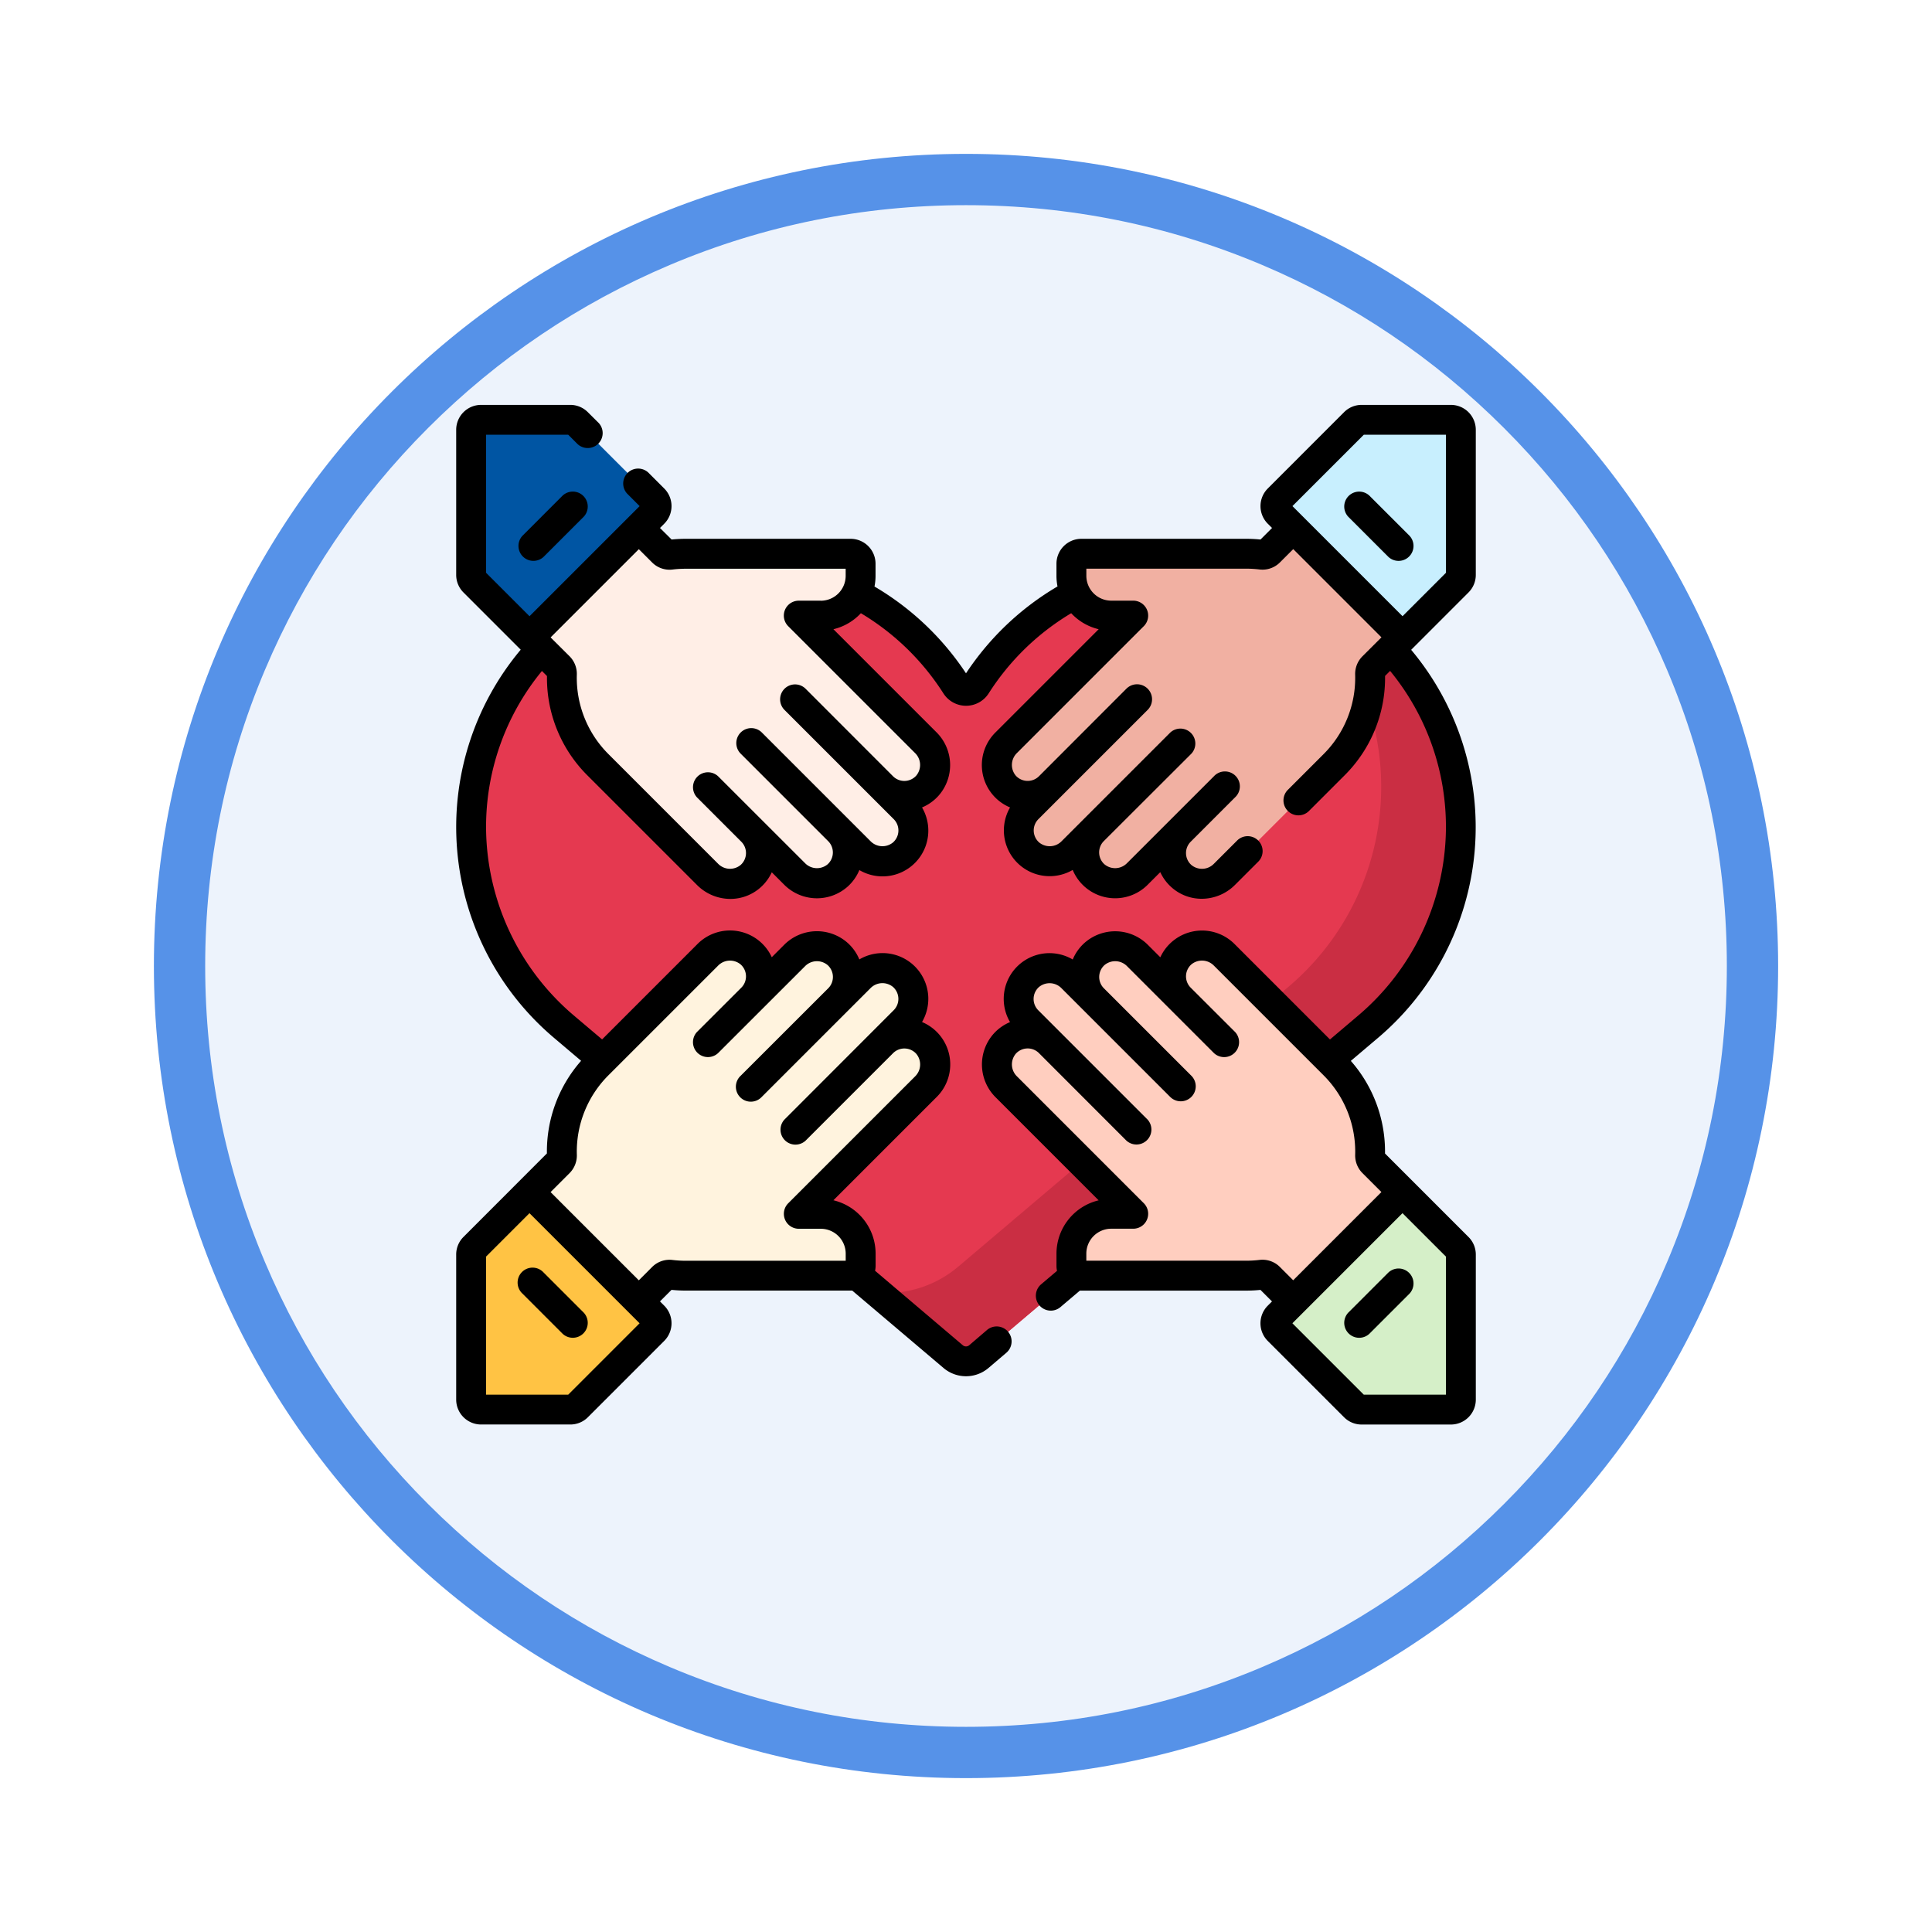 <svg xmlns="http://www.w3.org/2000/svg" xmlns:xlink="http://www.w3.org/1999/xlink" width="113" height="113" viewBox="0 0 113 113">
  <defs>
    <filter id="Path_982547" x="0" y="0" width="113" height="113" filterUnits="userSpaceOnUse">
      <feOffset dy="3" input="SourceAlpha"/>
      <feGaussianBlur stdDeviation="3" result="blur"/>
      <feFlood flood-opacity="0.161"/>
      <feComposite operator="in" in2="blur"/>
      <feComposite in="SourceGraphic"/>
    </filter>
  </defs>
  <g id="Group_1206373" data-name="Group 1206373" transform="translate(-901 -6388.052)">
    <g id="Group_1206219" data-name="Group 1206219" transform="translate(0 30.5)">
      <g id="Group_1203999" data-name="Group 1203999" transform="translate(0 456.265)">
        <g id="Group_1202434" data-name="Group 1202434" transform="translate(-0.56 1255.773)">
          <g id="Group_1202053" data-name="Group 1202053" transform="translate(0 3240.511)">
            <g id="Group_1177898" data-name="Group 1177898" transform="translate(910.561 1411.003)">
              <g id="Group_1172010" data-name="Group 1172010" transform="translate(0)">
                <g id="Group_1171046" data-name="Group 1171046">
                  <g id="Group_1148525" data-name="Group 1148525">
                    <g transform="matrix(1, 0, 0, 1, -9, -6)" filter="url(#Path_982547)">
                      <g id="Path_982547-2" data-name="Path 982547" transform="translate(9 6)" fill="#edf3fc">
                        <path d="M 47.5 93.5 C 41.289 93.5 35.265 92.284 29.595 89.886 C 24.118 87.569 19.198 84.252 14.973 80.027 C 10.748 75.802 7.431 70.882 5.114 65.405 C 2.716 59.735 1.5 53.711 1.5 47.5 C 1.5 41.289 2.716 35.265 5.114 29.595 C 7.431 24.118 10.748 19.198 14.973 14.973 C 19.198 10.748 24.118 7.431 29.595 5.114 C 35.265 2.716 41.289 1.5 47.5 1.5 C 53.711 1.5 59.735 2.716 65.405 5.114 C 70.882 7.431 75.802 10.748 80.027 14.973 C 84.252 19.198 87.569 24.118 89.886 29.595 C 92.284 35.265 93.5 41.289 93.5 47.5 C 93.5 53.711 92.284 59.735 89.886 65.405 C 87.569 70.882 84.252 75.802 80.027 80.027 C 75.802 84.252 70.882 87.569 65.405 89.886 C 59.735 92.284 53.711 93.5 47.5 93.5 Z" stroke="none"/>
                        <path d="M 47.5 3 C 41.491 3 35.664 4.176 30.18 6.496 C 24.881 8.737 20.122 11.946 16.034 16.034 C 11.946 20.122 8.737 24.881 6.496 30.18 C 4.176 35.664 3 41.491 3 47.5 C 3 53.509 4.176 59.336 6.496 64.82 C 8.737 70.119 11.946 74.878 16.034 78.966 C 20.122 83.054 24.881 86.263 30.18 88.504 C 35.664 90.824 41.491 92 47.5 92 C 53.509 92 59.336 90.824 64.82 88.504 C 70.119 86.263 74.878 83.054 78.966 78.966 C 83.054 74.878 86.263 70.119 88.504 64.82 C 90.824 59.336 92 53.509 92 47.5 C 92 41.491 90.824 35.664 88.504 30.18 C 86.263 24.881 83.054 20.122 78.966 16.034 C 74.878 11.946 70.119 8.737 64.82 6.496 C 59.336 4.176 53.509 3 47.5 3 M 47.5 0 C 73.734 0 95 21.266 95 47.5 C 95 73.734 73.734 95 47.5 95 C 21.266 95 0 73.734 0 47.5 C 0 21.266 21.266 0 47.5 0 Z" stroke="none" fill="#5692e8"/>
                      </g>
                    </g>
                  </g>
                </g>
              </g>
            </g>
          </g>
        </g>
      </g>
      <g id="principios-morales" transform="translate(927.682 6381.233)">
        <path id="Path_1044908" data-name="Path 1044908" d="M65.387,95.2A15.378,15.378,0,0,0,37.034,86.68a.7.7,0,0,1-1.178,0,15.378,15.378,0,1,0-22.916,19.985l22.751,19.284a1.165,1.165,0,0,0,1.506,0L59.95,106.664A15.344,15.344,0,0,0,65.387,95.2Z" transform="translate(-6.627 -70.287)" fill="#e53950"/>
        <path id="Path_1044909" data-name="Path 1044909" d="M234.778,85.03a15.314,15.314,0,0,1,.943,24.144l-19.3,16.356a6.5,6.5,0,0,1-4.707,1.524l4.4,3.734a1.165,1.165,0,0,0,1.506,0L240.379,111.5a15.343,15.343,0,0,0,5.438-11.467A15.557,15.557,0,0,0,234.778,85.03Z" transform="translate(-187.057 -75.126)" fill="#ca2e43"/>
        <path id="Path_1044910" data-name="Path 1044910" d="M282.311,271.989a1.809,1.809,0,0,0-.063,2.619l-2.486-2.486a1.843,1.843,0,0,0-2.531-.1,1.809,1.809,0,0,0-.063,2.619l-1.238-1.238a1.843,1.843,0,0,0-2.531-.1,1.809,1.809,0,0,0-.063,2.619l1.274,1.274a1.809,1.809,0,0,0-2.619.063,1.843,1.843,0,0,0,.1,2.531l7.419,7.419h-1.288a2.329,2.329,0,0,0-2.329,2.329v.706a.582.582,0,0,0,.582.582h9.582a7.262,7.262,0,0,0,.94-.052.575.575,0,0,1,.474.167l1.392,1.392,4.5-.618,1.9-5.778-1.733-1.733a.579.579,0,0,1-.166-.426,7.216,7.216,0,0,0-2.117-5.3l-6.4-6.4A1.843,1.843,0,0,0,282.311,271.989Z" transform="translate(-239.905 -239.905)" fill="#ffcebf"/>
        <path id="Path_1044911" data-name="Path 1044911" d="M49.751,271.989a1.809,1.809,0,0,1,.063,2.619l2.486-2.486a1.842,1.842,0,0,1,2.531-.1,1.809,1.809,0,0,1,.063,2.619l1.238-1.238a1.843,1.843,0,0,1,2.531-.1,1.809,1.809,0,0,1,.063,2.619L57.453,277.2a1.809,1.809,0,0,1,2.619.063,1.843,1.843,0,0,1-.1,2.531l-7.419,7.419h1.288a2.329,2.329,0,0,1,2.33,2.33v.706a.582.582,0,0,1-.582.582H46.01a7.268,7.268,0,0,1-.94-.052.575.575,0,0,0-.474.167L43.2,292.34l-4.5-.618-1.9-5.778,1.733-1.733a.579.579,0,0,0,.166-.426,7.216,7.216,0,0,1,2.117-5.3l6.4-6.4A1.843,1.843,0,0,1,49.751,271.989Z" transform="translate(-32.521 -239.905)" fill="#fff3de"/>
        <path id="Path_1044912" data-name="Path 1044912" d="M282.311,82.164a1.809,1.809,0,0,1-.063-2.619l-2.486,2.486a1.842,1.842,0,0,1-2.531.1,1.809,1.809,0,0,1-.063-2.619l-1.238,1.238a1.842,1.842,0,0,1-2.531.1,1.809,1.809,0,0,1-.063-2.619l1.274-1.274a1.809,1.809,0,0,1-2.619-.063,1.843,1.843,0,0,1,.1-2.531l7.419-7.419h-1.288a2.329,2.329,0,0,1-2.329-2.33V63.9a.582.582,0,0,1,.582-.582h9.582a7.267,7.267,0,0,1,.94.052.575.575,0,0,0,.474-.167l1.392-1.392,4.5.618,1.9,5.778-1.733,1.733a.579.579,0,0,0-.166.426,7.216,7.216,0,0,1-2.117,5.3l-6.4,6.4A1.843,1.843,0,0,1,282.311,82.164Z" transform="translate(-239.905 -54.613)" fill="#f1b0a2"/>
        <path id="Path_1044913" data-name="Path 1044913" d="M49.751,82.165a1.809,1.809,0,0,0,.063-2.619L52.3,82.033a1.843,1.843,0,0,0,2.531.1,1.809,1.809,0,0,0,.063-2.619l1.238,1.238a1.843,1.843,0,0,0,2.531.1,1.809,1.809,0,0,0,.063-2.619l-1.274-1.274a1.809,1.809,0,0,0,2.619-.063,1.843,1.843,0,0,0-.1-2.531l-7.419-7.419h1.288a2.329,2.329,0,0,0,2.33-2.33V63.9a.582.582,0,0,0-.582-.582H46.01a7.268,7.268,0,0,0-.94.052.575.575,0,0,1-.474-.167L43.2,61.814l-4.5.618-1.9,5.778,1.733,1.733a.578.578,0,0,1,.166.426,7.216,7.216,0,0,0,2.117,5.3l6.4,6.4A1.843,1.843,0,0,0,49.751,82.165Z" transform="translate(-32.521 -54.614)" fill="#ffeee6"/>
        <path id="Path_1044914" data-name="Path 1044914" d="M7.671,16.979l3.243,3.243,7.263-7.263a.582.582,0,0,0,0-.824L13.712,7.671A.583.583,0,0,0,13.3,7.5H8.082a.582.582,0,0,0-.582.582v8.485A.582.582,0,0,0,7.671,16.979Z" transform="translate(-6.626 -6.626)" fill="#0055a3"/>
        <path id="Path_1044915" data-name="Path 1044915" d="M421.634,7.5h-5.218a.583.583,0,0,0-.412.171l-4.465,4.465a.582.582,0,0,0,0,.824l7.263,7.263,3.243-3.243a.582.582,0,0,0,.171-.412V8.082a.582.582,0,0,0-.582-.582Z" transform="translate(-363.454 -6.626)" fill="#c8effe"/>
        <path id="Path_1044916" data-name="Path 1044916" d="M7.5,398.931v8.485a.582.582,0,0,0,.582.582H13.3a.583.583,0,0,0,.412-.171l4.465-4.465a.582.582,0,0,0,0-.824l-7.263-7.263-3.243,3.243A.582.582,0,0,0,7.5,398.931Z" transform="translate(-6.626 -349.236)" fill="#ffc344"/>
        <path id="Path_1044917" data-name="Path 1044917" d="M418.8,395.275l-7.263,7.263a.582.582,0,0,0,0,.824L416,407.826a.582.582,0,0,0,.412.171h5.218a.582.582,0,0,0,.582-.582V398.93a.583.583,0,0,0-.171-.412Z" transform="translate(-363.454 -349.235)" fill="#d5efc8"/>
        <path id="Path_1044918" data-name="Path 1044918" d="M59.209,10.97a1.446,1.446,0,0,0,.426-1.03V1.456A1.458,1.458,0,0,0,58.18,0H52.962a1.446,1.446,0,0,0-1.03.426L47.468,4.891a1.458,1.458,0,0,0,0,2.059l.25.25-.675.675a8.185,8.185,0,0,0-.9-.042H36.565a1.458,1.458,0,0,0-1.456,1.456v.706a3.208,3.208,0,0,0,.061.624A16.338,16.338,0,0,0,29.818,15.7a16.338,16.338,0,0,0-5.352-5.076,3.208,3.208,0,0,0,.061-.624V9.289a1.458,1.458,0,0,0-1.456-1.456H13.5a8.062,8.062,0,0,0-.9.042L11.919,7.2l.25-.25a1.458,1.458,0,0,0,0-2.059l-.935-.935A.874.874,0,0,0,10,5.192l.729.729-6.44,6.44L1.747,9.82V1.747H6.554l.547.547A.874.874,0,0,0,8.335,1.058L7.7.427A1.446,1.446,0,0,0,6.674,0H1.456A1.458,1.458,0,0,0,0,1.456V9.941a1.446,1.446,0,0,0,.426,1.03l3.348,3.348A16.145,16.145,0,0,0,5.748,37.044l1.558,1.32a8.024,8.024,0,0,0-2,5.417L.426,48.666A1.446,1.446,0,0,0,0,49.7V58.18a1.458,1.458,0,0,0,1.456,1.456H6.674a1.446,1.446,0,0,0,1.03-.426l4.465-4.465a1.458,1.458,0,0,0,0-2.059l-.25-.25.675-.675a8.147,8.147,0,0,0,.9.042h9.582l.087,0L28.5,56.328a2.032,2.032,0,0,0,2.636,0l1.056-.9a.874.874,0,0,0-1.13-1.333L30.006,55a.29.29,0,0,1-.376,0L24.5,50.645a1.458,1.458,0,0,0,.031-.3v-.706a3.209,3.209,0,0,0-2.468-3.118l6.013-6.013a2.687,2.687,0,0,0-.83-4.412,2.693,2.693,0,0,0,.367-1.417,2.675,2.675,0,0,0-4.033-2.244,2.678,2.678,0,0,0-.678-.962,2.705,2.705,0,0,0-3.737.125l-.707.707a2.687,2.687,0,0,0-4.374-.743l-5.55,5.55-1.654-1.4A14.507,14.507,0,0,1,1.749,24.9a14.358,14.358,0,0,1,3.266-9.336l.295.295a8.034,8.034,0,0,0,2.375,5.822l6.4,6.4a2.754,2.754,0,0,0,1.949.814,2.644,2.644,0,0,0,1.787-.689,2.684,2.684,0,0,0,.637-.868l.707.707a2.705,2.705,0,0,0,3.737.125,2.676,2.676,0,0,0,.678-.962,2.677,2.677,0,0,0,3.666-3.662,2.678,2.678,0,0,0,.955-.675,2.705,2.705,0,0,0-.125-3.737l-6.013-6.013a3.2,3.2,0,0,0,1.607-.936,14.589,14.589,0,0,1,4.825,4.686,1.571,1.571,0,0,0,2.651,0,14.587,14.587,0,0,1,4.825-4.686,3.2,3.2,0,0,0,1.607.936l-6.013,6.013a2.687,2.687,0,0,0,.83,4.412A2.676,2.676,0,0,0,36.059,27.2a2.687,2.687,0,0,0,4.415.837l.707-.707a2.686,2.686,0,0,0,.637.868,2.643,2.643,0,0,0,1.787.689,2.754,2.754,0,0,0,1.949-.814l1.381-1.381A.874.874,0,0,0,45.7,25.457l-1.381,1.381a.973.973,0,0,1-1.325.068.935.935,0,0,1-.034-1.355l2.594-2.595a.874.874,0,1,0-1.235-1.235L39.239,26.8a.973.973,0,0,1-1.326.068.935.935,0,0,1-.034-1.355L43,20.4a.874.874,0,0,0-1.235-1.235l-5.114,5.114,0,0-1.238,1.238a.973.973,0,0,1-1.326.068.935.935,0,0,1-.034-1.355l6.391-6.391A.874.874,0,1,0,39.2,16.6L34.086,21.72a.936.936,0,0,1-1.355-.034.973.973,0,0,1,.068-1.325l7.419-7.419a.874.874,0,0,0-.618-1.491H38.312A1.458,1.458,0,0,1,36.857,10V9.58h9.3a6.528,6.528,0,0,1,.827.046,1.439,1.439,0,0,0,1.2-.416l.774-.774,5.16,5.16L53,14.711a1.459,1.459,0,0,0-.421,1.066,6.306,6.306,0,0,1-1.861,4.664l-2.1,2.1a.874.874,0,0,0,1.235,1.235l2.1-2.1a8.034,8.034,0,0,0,2.375-5.822l.295-.295A14.359,14.359,0,0,1,57.887,24.9a14.507,14.507,0,0,1-5.129,10.816l0,0-1.651,1.4-5.55-5.55a2.687,2.687,0,0,0-4.374.743l-.707-.707a2.705,2.705,0,0,0-3.737-.125,2.677,2.677,0,0,0-.678.962A2.676,2.676,0,0,0,32.394,36.1a2.678,2.678,0,0,0-.955.675,2.705,2.705,0,0,0,.125,3.737l6.013,6.013a3.209,3.209,0,0,0-2.467,3.118v.706a1.459,1.459,0,0,0,.031.3l-.944.8a.874.874,0,0,0,1.13,1.333l1.153-.977.087,0h9.574a8.057,8.057,0,0,0,.9-.042l.675.675-.25.25a1.458,1.458,0,0,0,0,2.059l4.465,4.465a1.446,1.446,0,0,0,1.03.426H58.18a1.458,1.458,0,0,0,1.456-1.456V49.7a1.446,1.446,0,0,0-.426-1.03l-4.884-4.884a8.024,8.024,0,0,0-2-5.417l1.558-1.32,0,0a16.145,16.145,0,0,0,1.971-22.723l3.348-3.349ZM6.554,57.889H1.747V49.816l2.54-2.54,6.44,6.44ZM15.317,32.8a.973.973,0,0,1,1.325-.068.935.935,0,0,1,.034,1.355L14.081,36.68a.874.874,0,0,0,1.235,1.235L20.4,32.835a.973.973,0,0,1,1.326-.068.935.935,0,0,1,.034,1.355L16.64,39.238a.874.874,0,1,0,1.235,1.235l6.355-6.355a.973.973,0,0,1,1.325-.068.935.935,0,0,1,.034,1.355L19.2,41.8a.874.874,0,0,0,1.235,1.235l5.117-5.117a.935.935,0,0,1,1.355.034.973.973,0,0,1-.068,1.326l-7.419,7.419a.874.874,0,0,0,.618,1.491h1.288a1.458,1.458,0,0,1,1.456,1.456v.415h-9.3a6.485,6.485,0,0,1-.827-.046,1.437,1.437,0,0,0-1.2.416l-.774.774-5.16-5.16,1.115-1.115a1.459,1.459,0,0,0,.421-1.066,6.306,6.306,0,0,1,1.861-4.664Zm6.007-21.348H20.036a.874.874,0,0,0-.618,1.491l7.419,7.419a.973.973,0,0,1,.068,1.325.935.935,0,0,1-1.355.034L20.433,16.6A.874.874,0,0,0,19.2,17.839l6.391,6.391a.935.935,0,0,1-.034,1.355.973.973,0,0,1-1.325-.068l-6.355-6.355A.874.874,0,0,0,16.64,20.4l5.117,5.117a.935.935,0,0,1-.034,1.355A.973.973,0,0,1,20.4,26.8L15.317,21.72a.874.874,0,0,0-1.235,1.235l2.594,2.595a.935.935,0,0,1-.034,1.355.973.973,0,0,1-1.325-.068l-6.4-6.4a6.306,6.306,0,0,1-1.861-4.664,1.459,1.459,0,0,0-.421-1.066L5.523,13.6l5.16-5.16.774.774a1.439,1.439,0,0,0,1.2.416,6.6,6.6,0,0,1,.835-.046H22.78v.415a1.458,1.458,0,0,1-1.456,1.456ZM57.889,57.889H53.082l-4.174-4.174,6.44-6.44,2.54,2.54ZM53,44.925l1.115,1.115-5.16,5.16-.774-.774a1.439,1.439,0,0,0-1.2-.416,6.486,6.486,0,0,1-.835.046H36.856v-.415a1.458,1.458,0,0,1,1.456-1.456H39.6a.874.874,0,0,0,.618-1.491L32.8,39.275a.973.973,0,0,1-.068-1.326.935.935,0,0,1,1.355-.034L39.2,43.032A.874.874,0,0,0,40.437,41.8l-6.391-6.391a.935.935,0,0,1,.034-1.355.973.973,0,0,1,1.326.068l1.238,1.238,0,0,5.114,5.114A.874.874,0,0,0,43,39.239l-5.117-5.117a.935.935,0,0,1,.034-1.355.973.973,0,0,1,1.326.068l5.081,5.081a.874.874,0,0,0,1.235-1.235L42.96,34.086a.935.935,0,0,1,.034-1.355.973.973,0,0,1,1.325.068l6.4,6.4a6.306,6.306,0,0,1,1.861,4.664A1.459,1.459,0,0,0,53,44.925Zm.085-43.178h4.806V9.82l-2.54,2.54-6.44-6.44Z" transform="translate(0 0)"/>
        <path id="Path_1044919" data-name="Path 1044919" d="M33.672,43.588l-2.354,2.354a.874.874,0,0,0,1.235,1.235l2.354-2.354a.874.874,0,0,0-1.235-1.235Z" transform="translate(-27.444 -38.285)"/>
        <path id="Path_1044920" data-name="Path 1044920" d="M448.337,47.177a.874.874,0,0,0,1.235-1.235l-2.354-2.354a.874.874,0,0,0-1.235,1.235Z" transform="translate(-393.811 -38.284)"/>
        <path id="Path_1044921" data-name="Path 1044921" d="M32.554,433.713a.874.874,0,1,0-1.235,1.235l2.354,2.354a.874.874,0,0,0,1.235-1.235Z" transform="translate(-27.445 -382.97)"/>
        <path id="Path_1044922" data-name="Path 1044922" d="M448.336,433.714l-2.354,2.354a.874.874,0,0,0,1.235,1.235l2.354-2.354a.874.874,0,0,0-1.235-1.235Z" transform="translate(-393.81 -382.97)"/>
      </g>
    </g>
  </g>
</svg>
